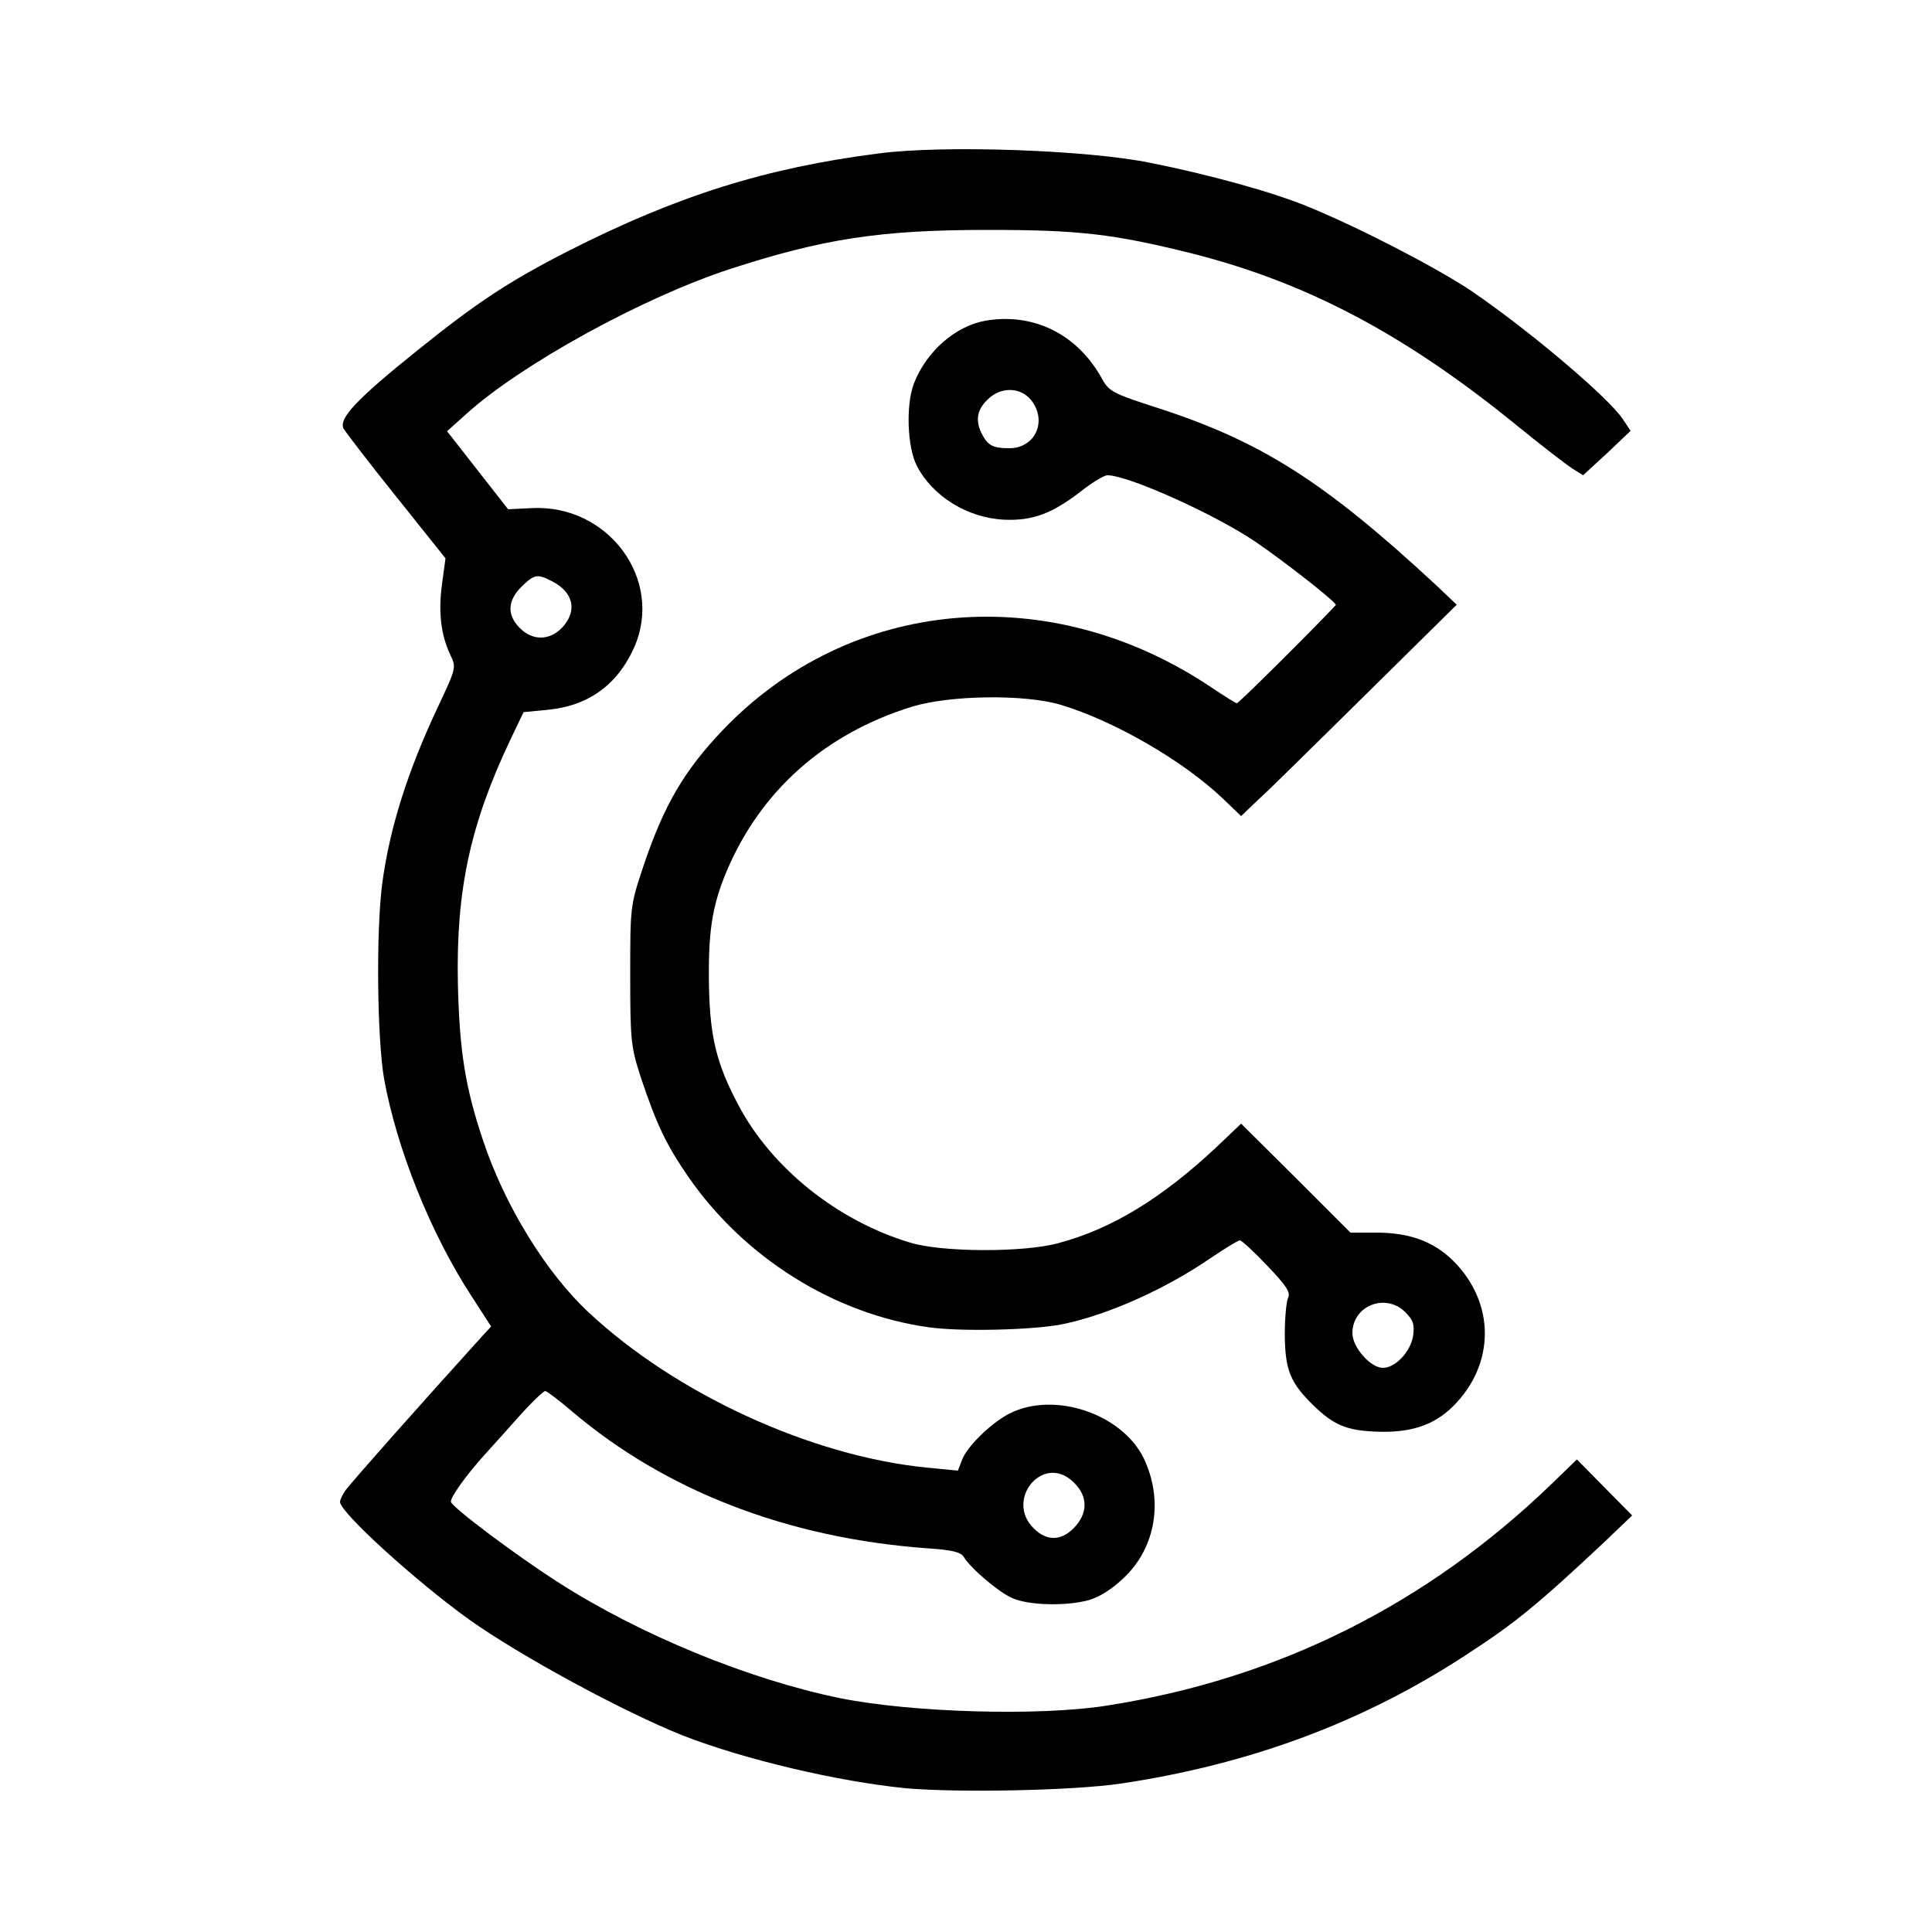 <?xml version="1.0" standalone="no"?>
<!DOCTYPE svg PUBLIC "-//W3C//DTD SVG 20010904//EN"
 "http://www.w3.org/TR/2001/REC-SVG-20010904/DTD/svg10.dtd">
<svg version="1.0" xmlns="http://www.w3.org/2000/svg"
 width="500pt" height="500pt" viewBox="0 0 500 500"
 preserveAspectRatio="xMidYMid meet">
<g transform="translate(0,500) scale(0.1,-0.1)"
fill="#000000" stroke="none">
<path d="M2275 4603 c-292 -37 -524 -110 -805 -253 -153 -78 -236 -133 -390
-257 -156 -125 -204 -176 -191 -202 6 -10 67 -90 137 -177 l127 -159 -9 -66
c-10 -73 -3 -131 21 -183 16 -33 16 -34 -30 -132 -81 -171 -127 -319 -146
-462 -16 -126 -13 -400 5 -504 33 -182 121 -401 226 -562 l51 -79 -24 -26
c-163 -180 -328 -366 -353 -398 -7 -10 -14 -24 -14 -30 0 -27 197 -206 335
-305 131 -93 396 -237 551 -299 158 -62 404 -120 579 -137 139 -12 431 -6 555
12 335 50 628 159 894 333 128 83 185 130 360 294 l70 67 -71 72 -72 73 -64
-62 c-325 -314 -711 -506 -1152 -575 -175 -28 -506 -18 -690 19 -236 48 -521
165 -732 301 -112 72 -270 191 -276 207 -3 10 39 69 88 123 5 6 41 45 79 88
37 42 72 76 77 76 4 0 36 -24 71 -54 242 -205 558 -327 918 -353 63 -4 87 -10
94 -22 18 -30 91 -92 126 -107 43 -19 140 -21 198 -5 28 8 61 29 92 59 82 79
101 201 50 308 -57 116 -232 174 -347 116 -49 -25 -112 -87 -124 -122 l-10
-26 -82 8 c-298 30 -647 190 -873 401 -110 102 -218 277 -274 446 -46 137 -61
231 -65 406 -5 241 32 412 136 631 l34 71 62 6 c106 10 181 65 224 161 78 176
-67 372 -266 361 l-60 -3 -79 101 -79 101 49 44 c141 128 457 302 684 376 240
78 388 101 665 101 238 0 325 -10 530 -61 296 -75 549 -208 838 -443 65 -53
131 -104 147 -114 l27 -17 62 57 61 58 -20 30 c-37 56 -239 227 -389 330 -89
60 -287 163 -423 219 -91 38 -257 84 -413 115 -163 33 -534 46 -700 24z m-845
-1108 c54 -28 65 -76 25 -119 -32 -34 -77 -35 -110 -1 -33 33 -32 70 4 106 34
33 41 35 81 14z m1344 -2327 c40 -35 43 -78 11 -116 -34 -40 -75 -43 -110 -7
-74 73 22 191 99 123z"/>
<path d="M2550 4170 c-78 -14 -153 -80 -185 -163 -21 -56 -17 -165 8 -213 41
-79 132 -135 227 -139 72 -3 122 16 193 70 31 25 64 45 73 45 54 0 278 -101
383 -172 75 -51 213 -159 208 -164 -57 -61 -251 -254 -256 -254 -3 0 -33 19
-66 41 -417 280 -934 235 -1264 -110 -101 -106 -153 -195 -206 -353 -34 -102
-34 -104 -34 -283 0 -170 2 -185 28 -265 41 -122 65 -172 122 -255 145 -210
378 -356 623 -390 84 -12 278 -7 351 9 116 25 261 90 378 170 37 25 71 46 76
46 4 0 36 -29 70 -65 49 -51 61 -69 55 -83 -5 -9 -9 -53 -9 -97 1 -91 14 -123
73 -181 53 -52 87 -66 162 -69 89 -4 151 16 201 66 109 109 109 267 0 376 -51
50 -112 73 -200 73 l-66 0 -141 141 -142 141 -63 -60 c-142 -133 -271 -212
-409 -249 -91 -25 -302 -24 -384 1 -188 56 -359 193 -445 356 -56 105 -73 175
-76 301 -3 144 7 212 45 303 88 209 254 357 480 427 97 30 291 33 385 5 137
-41 316 -144 419 -242 l48 -46 46 44 c26 23 151 147 279 273 l233 230 -57 54
c-284 263 -447 367 -710 453 -127 41 -133 44 -154 83 -64 112 -176 166 -299
145z m119 -206 c42 -54 10 -124 -57 -124 -43 0 -55 7 -71 37 -17 34 -13 62 14
88 34 35 86 34 114 -1z m968 -2360 c21 -21 24 -32 20 -62 -7 -41 -46 -82 -78
-82 -32 0 -79 53 -79 90 0 71 86 105 137 54z"/>
</g>
</svg>
